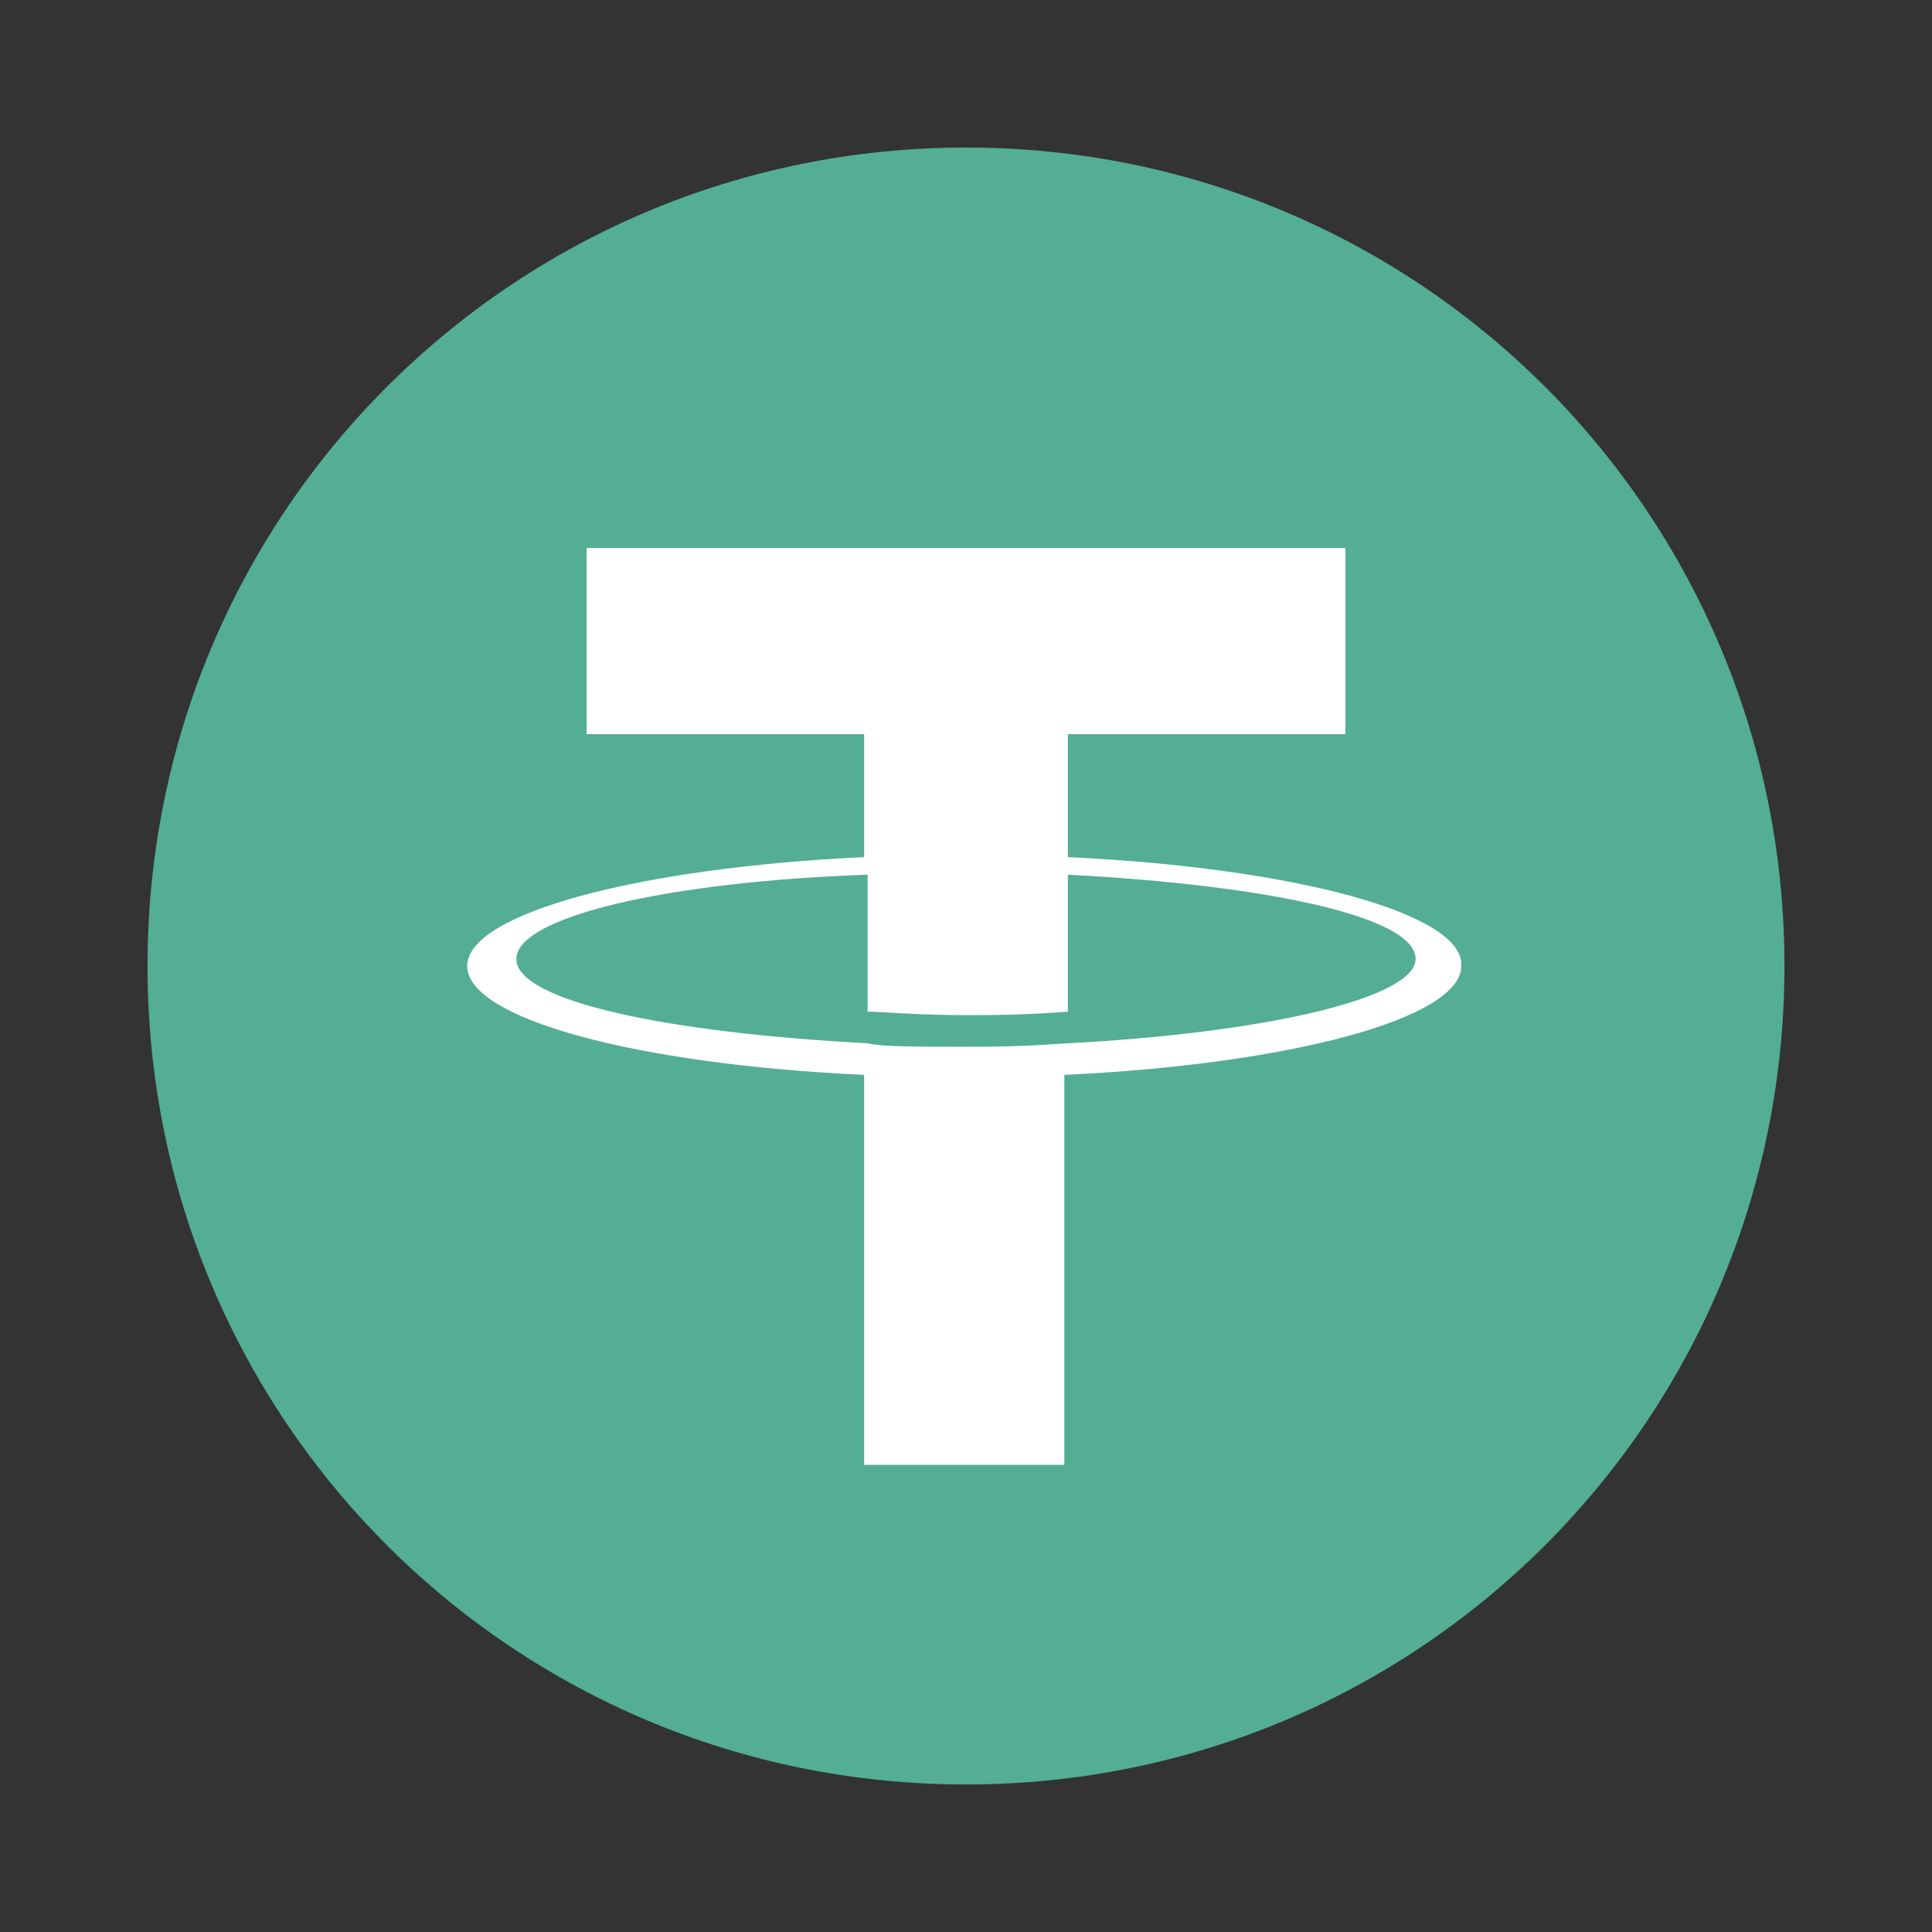 <svg xmlns="http://www.w3.org/2000/svg" viewBox="0 0 55 55" enable-background="new 0 0 55 55"><rect x="0" y="0" width="55" height="55" fill="#333333" stroke="none"/><style type="text/css">.st0{fill:#53AE94;} .st1{fill:#FFFFFF;}</style><g id="_2081025168608"><path class="st0" d="M27.5 4.2c12.9 0 23.3 10.4 23.3 23.3S40.4 50.8 27.5 50.8 4.2 40.4 4.2 27.5 14.6 4.2 27.5 4.2z"/><path class="st1" d="M30.4 24.4v-3.5h7.9v-5.3H16.7v5.3h7.9v3.5c-6.4.3-11.3 1.6-11.3 3.1s4.8 2.8 11.3 3.1v11.1h5.7V30.6c6.4-.3 11.3-1.6 11.3-3.1.1-1.5-4.8-2.8-11.2-3.1zm0 5.3c-.2 0-1 .1-2.8.1-1.5 0-2.5 0-2.9-.1-5.7-.3-10-1.2-10-2.4s4.3-2.2 10-2.4v3.9c.4 0 1.4.1 2.9.1 1.8 0 2.7-.1 2.8-.1v-3.9c5.7.3 9.9 1.2 9.9 2.4 0 1.1-4.2 2.1-9.9 2.4zm0 0z"/></g></svg>